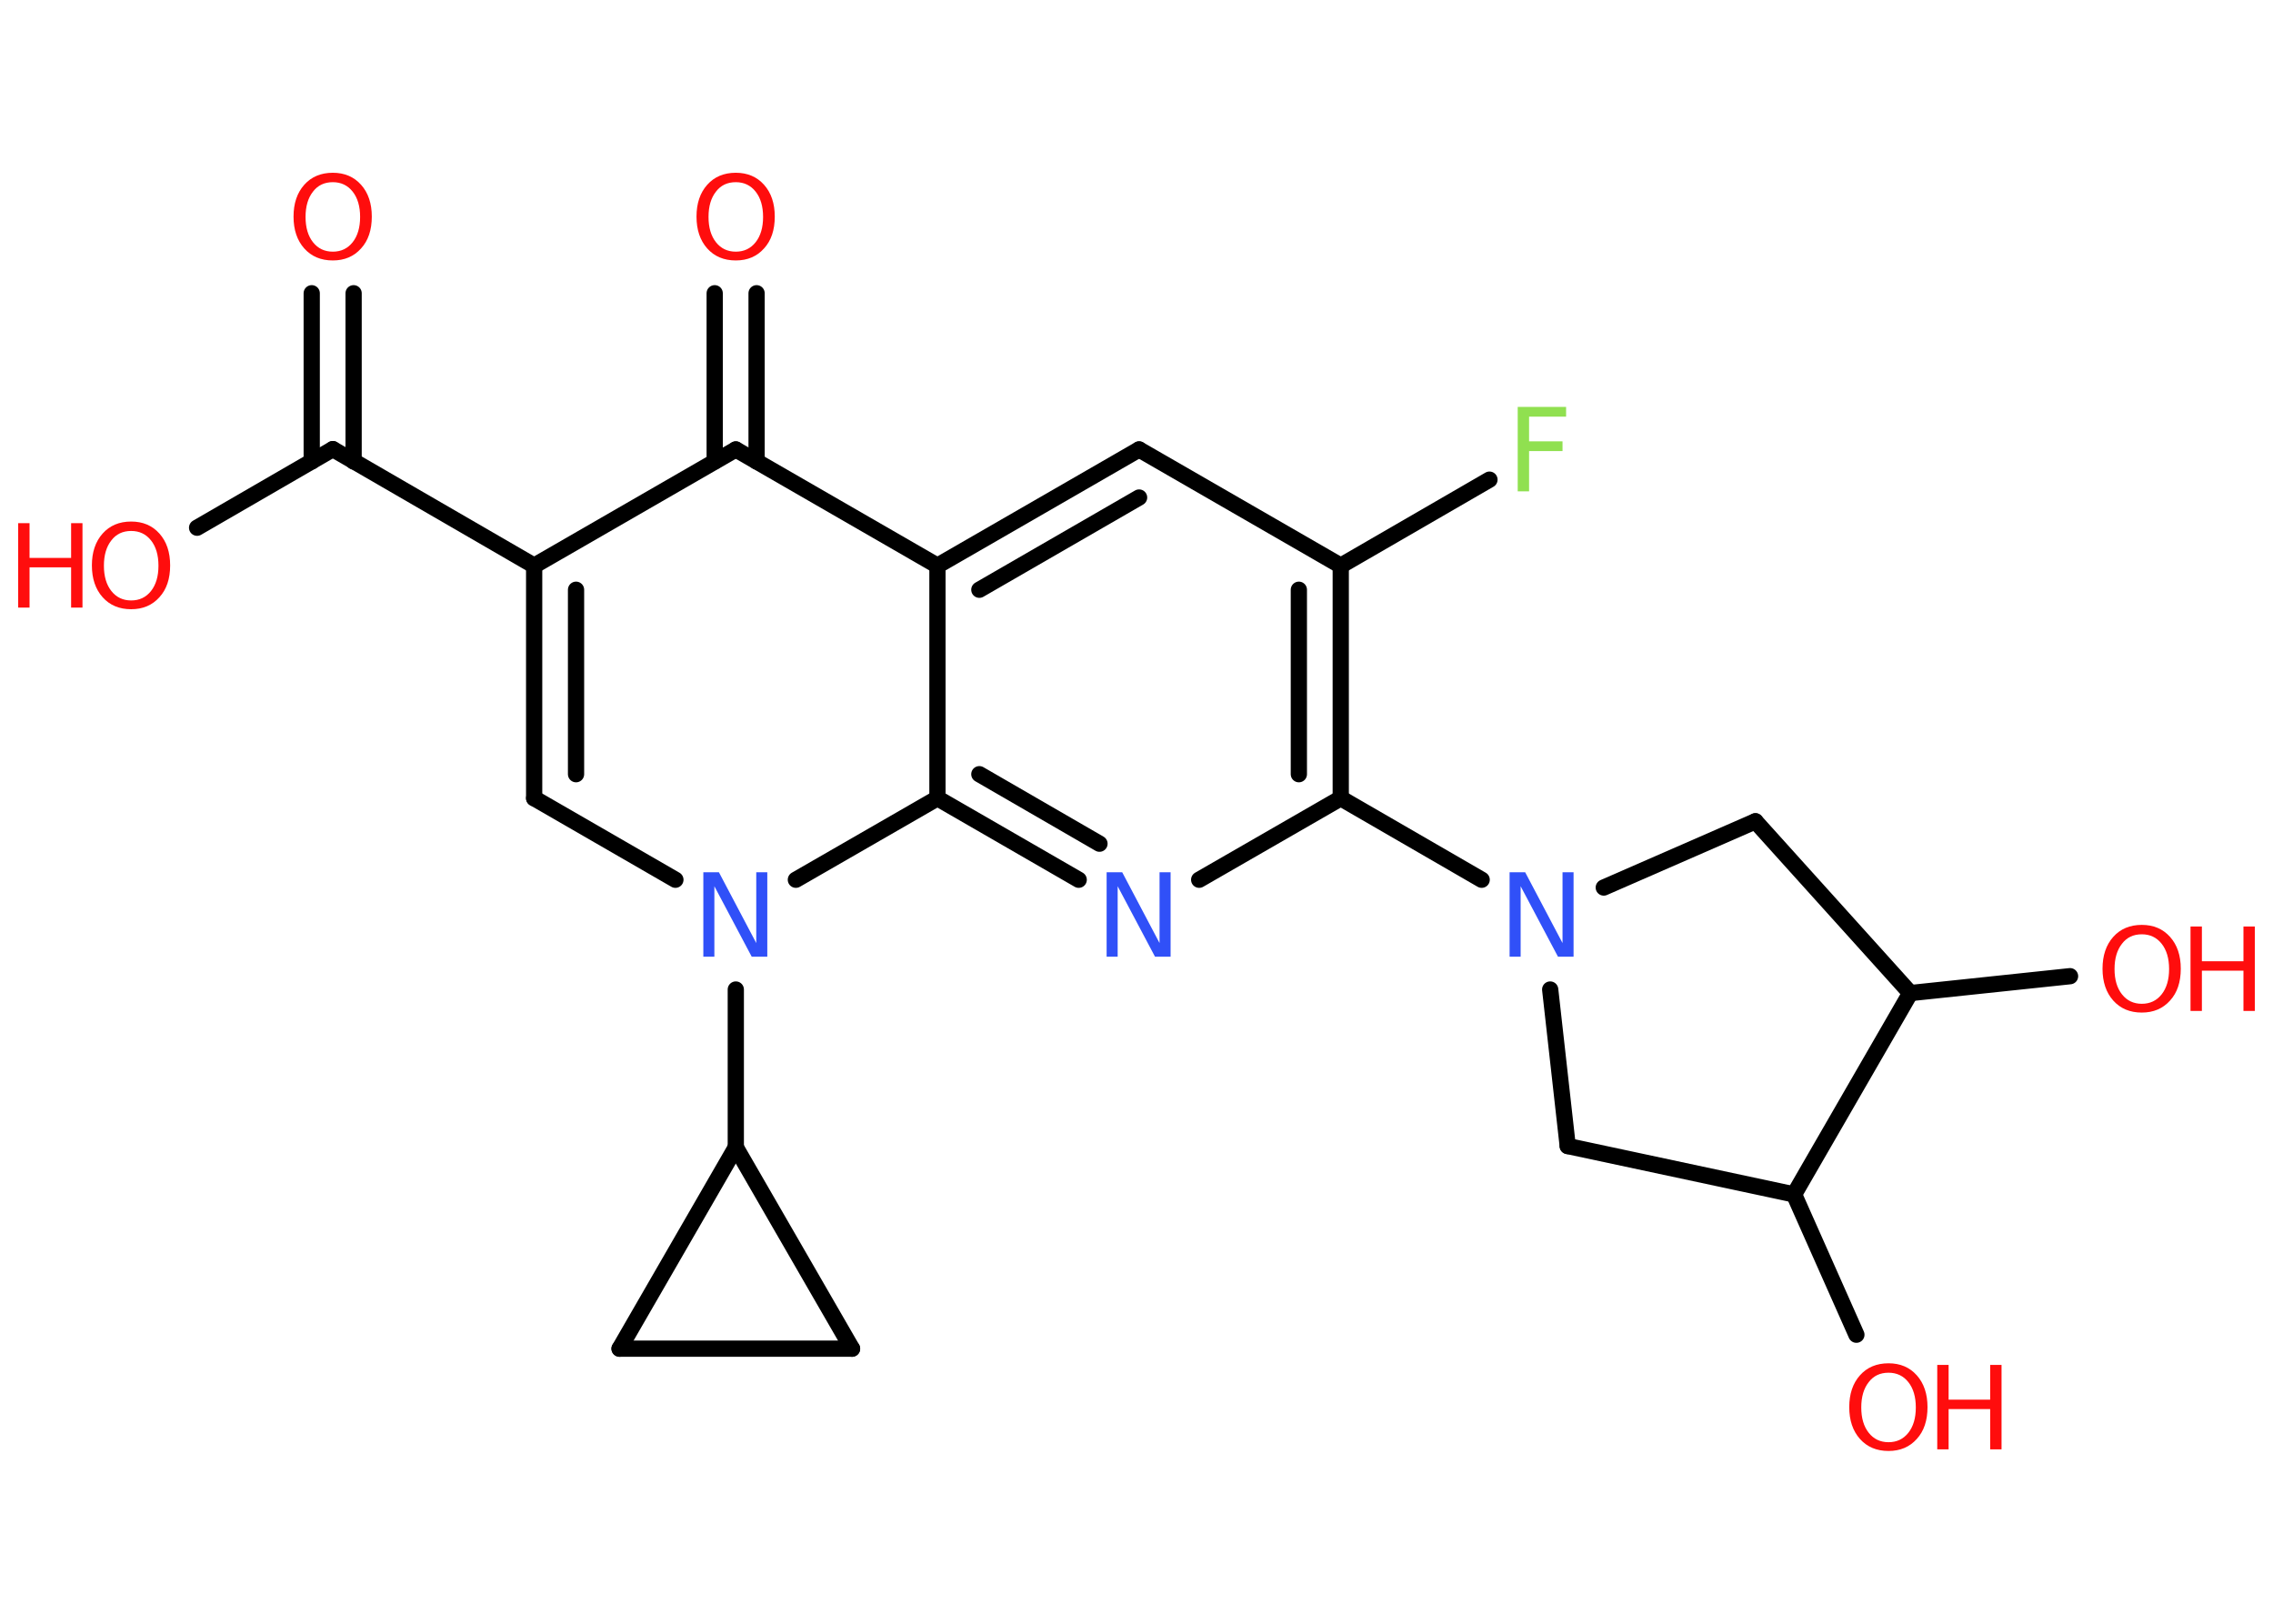 <?xml version='1.0' encoding='UTF-8'?>
<!DOCTYPE svg PUBLIC "-//W3C//DTD SVG 1.1//EN" "http://www.w3.org/Graphics/SVG/1.1/DTD/svg11.dtd">
<svg version='1.2' xmlns='http://www.w3.org/2000/svg' xmlns:xlink='http://www.w3.org/1999/xlink' width='70.0mm' height='50.0mm' viewBox='0 0 70.0 50.0'>
  <desc>Generated by the Chemistry Development Kit (http://github.com/cdk)</desc>
  <g stroke-linecap='round' stroke-linejoin='round' stroke='#000000' stroke-width='.5' fill='#FF0D0D'>
    <rect x='.0' y='.0' width='70.0' height='50.0' fill='#FFFFFF' stroke='none'/>
    <g id='mol1' class='mol'>
      <g id='mol1bnd1' class='bond'>
        <line x1='10.89' y1='9.03' x2='10.89' y2='14.21'/>
        <line x1='9.6' y1='9.03' x2='9.6' y2='14.21'/>
      </g>
      <line id='mol1bnd2' class='bond' x1='10.25' y1='13.83' x2='6.07' y2='16.25'/>
      <line id='mol1bnd3' class='bond' x1='10.25' y1='13.83' x2='16.45' y2='17.42'/>
      <g id='mol1bnd4' class='bond'>
        <line x1='16.45' y1='17.42' x2='16.45' y2='24.58'/>
        <line x1='17.74' y1='18.16' x2='17.74' y2='23.84'/>
      </g>
      <line id='mol1bnd5' class='bond' x1='16.45' y1='24.58' x2='20.8' y2='27.09'/>
      <line id='mol1bnd6' class='bond' x1='22.66' y1='30.47' x2='22.66' y2='35.33'/>
      <line id='mol1bnd7' class='bond' x1='22.66' y1='35.33' x2='26.24' y2='41.53'/>
      <line id='mol1bnd8' class='bond' x1='26.24' y1='41.53' x2='19.08' y2='41.53'/>
      <line id='mol1bnd9' class='bond' x1='22.66' y1='35.33' x2='19.08' y2='41.53'/>
      <line id='mol1bnd10' class='bond' x1='24.51' y1='27.09' x2='28.87' y2='24.58'/>
      <g id='mol1bnd11' class='bond'>
        <line x1='28.87' y1='24.58' x2='33.22' y2='27.09'/>
        <line x1='30.16' y1='23.84' x2='33.86' y2='25.98'/>
      </g>
      <line id='mol1bnd12' class='bond' x1='36.93' y1='27.09' x2='41.29' y2='24.58'/>
      <line id='mol1bnd13' class='bond' x1='41.29' y1='24.58' x2='45.63' y2='27.09'/>
      <line id='mol1bnd14' class='bond' x1='49.39' y1='27.33' x2='54.06' y2='25.29'/>
      <line id='mol1bnd15' class='bond' x1='54.06' y1='25.29' x2='58.83' y2='30.58'/>
      <line id='mol1bnd16' class='bond' x1='58.83' y1='30.58' x2='63.75' y2='30.06'/>
      <line id='mol1bnd17' class='bond' x1='58.83' y1='30.58' x2='55.25' y2='36.78'/>
      <line id='mol1bnd18' class='bond' x1='55.25' y1='36.78' x2='57.17' y2='41.1'/>
      <line id='mol1bnd19' class='bond' x1='55.25' y1='36.78' x2='48.28' y2='35.29'/>
      <line id='mol1bnd20' class='bond' x1='47.74' y1='30.47' x2='48.28' y2='35.29'/>
      <g id='mol1bnd21' class='bond'>
        <line x1='41.29' y1='24.58' x2='41.29' y2='17.42'/>
        <line x1='40.0' y1='23.84' x2='40.0' y2='18.16'/>
      </g>
      <line id='mol1bnd22' class='bond' x1='41.29' y1='17.42' x2='45.87' y2='14.77'/>
      <line id='mol1bnd23' class='bond' x1='41.29' y1='17.42' x2='35.08' y2='13.84'/>
      <g id='mol1bnd24' class='bond'>
        <line x1='35.08' y1='13.84' x2='28.87' y2='17.42'/>
        <line x1='35.08' y1='15.32' x2='30.16' y2='18.16'/>
      </g>
      <line id='mol1bnd25' class='bond' x1='28.87' y1='24.58' x2='28.87' y2='17.42'/>
      <line id='mol1bnd26' class='bond' x1='28.87' y1='17.42' x2='22.66' y2='13.84'/>
      <line id='mol1bnd27' class='bond' x1='16.45' y1='17.42' x2='22.66' y2='13.84'/>
      <g id='mol1bnd28' class='bond'>
        <line x1='22.01' y1='14.21' x2='22.01' y2='9.03'/>
        <line x1='23.3' y1='14.21' x2='23.3' y2='9.03'/>
      </g>
      <path id='mol1atm1' class='atom' d='M10.25 5.61q-.39 .0 -.61 .29q-.23 .29 -.23 .78q.0 .49 .23 .78q.23 .29 .61 .29q.38 .0 .61 -.29q.23 -.29 .23 -.78q.0 -.49 -.23 -.78q-.23 -.29 -.61 -.29zM10.25 5.32q.54 .0 .87 .37q.33 .37 .33 .98q.0 .62 -.33 .98q-.33 .37 -.87 .37q-.55 .0 -.88 -.37q-.33 -.37 -.33 -.98q.0 -.61 .33 -.98q.33 -.37 .88 -.37z' stroke='none'/>
      <g id='mol1atm3' class='atom'>
        <path d='M4.04 16.35q-.39 .0 -.61 .29q-.23 .29 -.23 .78q.0 .49 .23 .78q.23 .29 .61 .29q.38 .0 .61 -.29q.23 -.29 .23 -.78q.0 -.49 -.23 -.78q-.23 -.29 -.61 -.29zM4.04 16.06q.54 .0 .87 .37q.33 .37 .33 .98q.0 .62 -.33 .98q-.33 .37 -.87 .37q-.55 .0 -.88 -.37q-.33 -.37 -.33 -.98q.0 -.61 .33 -.98q.33 -.37 .88 -.37z' stroke='none'/>
        <path d='M.56 16.11h.35v1.07h1.28v-1.07h.35v2.6h-.35v-1.24h-1.28v1.24h-.35v-2.6z' stroke='none'/>
      </g>
      <path id='mol1atm6' class='atom' d='M21.67 26.86h.47l1.15 2.18v-2.18h.34v2.6h-.48l-1.15 -2.17v2.17h-.34v-2.6z' stroke='none' fill='#3050F8'/>
      <path id='mol1atm11' class='atom' d='M34.09 26.86h.47l1.15 2.18v-2.18h.34v2.6h-.48l-1.15 -2.17v2.17h-.34v-2.6z' stroke='none' fill='#3050F8'/>
      <path id='mol1atm13' class='atom' d='M46.5 26.86h.47l1.15 2.18v-2.18h.34v2.6h-.48l-1.15 -2.17v2.17h-.34v-2.6z' stroke='none' fill='#3050F8'/>
      <g id='mol1atm16' class='atom'>
        <path d='M65.96 28.77q-.39 .0 -.61 .29q-.23 .29 -.23 .78q.0 .49 .23 .78q.23 .29 .61 .29q.38 .0 .61 -.29q.23 -.29 .23 -.78q.0 -.49 -.23 -.78q-.23 -.29 -.61 -.29zM65.96 28.48q.54 .0 .87 .37q.33 .37 .33 .98q.0 .62 -.33 .98q-.33 .37 -.87 .37q-.55 .0 -.88 -.37q-.33 -.37 -.33 -.98q.0 -.61 .33 -.98q.33 -.37 .88 -.37z' stroke='none'/>
        <path d='M67.46 28.53h.35v1.07h1.28v-1.07h.35v2.6h-.35v-1.24h-1.28v1.24h-.35v-2.6z' stroke='none'/>
      </g>
      <g id='mol1atm18' class='atom'>
        <path d='M58.16 42.27q-.39 .0 -.61 .29q-.23 .29 -.23 .78q.0 .49 .23 .78q.23 .29 .61 .29q.38 .0 .61 -.29q.23 -.29 .23 -.78q.0 -.49 -.23 -.78q-.23 -.29 -.61 -.29zM58.16 41.98q.54 .0 .87 .37q.33 .37 .33 .98q.0 .62 -.33 .98q-.33 .37 -.87 .37q-.55 .0 -.88 -.37q-.33 -.37 -.33 -.98q.0 -.61 .33 -.98q.33 -.37 .88 -.37z' stroke='none'/>
        <path d='M59.66 42.03h.35v1.07h1.28v-1.07h.35v2.6h-.35v-1.24h-1.28v1.24h-.35v-2.6z' stroke='none'/>
      </g>
      <path id='mol1atm21' class='atom' d='M46.74 12.53h1.49v.3h-1.14v.76h1.03v.3h-1.03v1.24h-.35v-2.6z' stroke='none' fill='#90E050'/>
      <path id='mol1atm25' class='atom' d='M22.66 5.61q-.39 .0 -.61 .29q-.23 .29 -.23 .78q.0 .49 .23 .78q.23 .29 .61 .29q.38 .0 .61 -.29q.23 -.29 .23 -.78q.0 -.49 -.23 -.78q-.23 -.29 -.61 -.29zM22.66 5.32q.54 .0 .87 .37q.33 .37 .33 .98q.0 .62 -.33 .98q-.33 .37 -.87 .37q-.55 .0 -.88 -.37q-.33 -.37 -.33 -.98q.0 -.61 .33 -.98q.33 -.37 .88 -.37z' stroke='none'/>
    </g>
  </g>
</svg>
